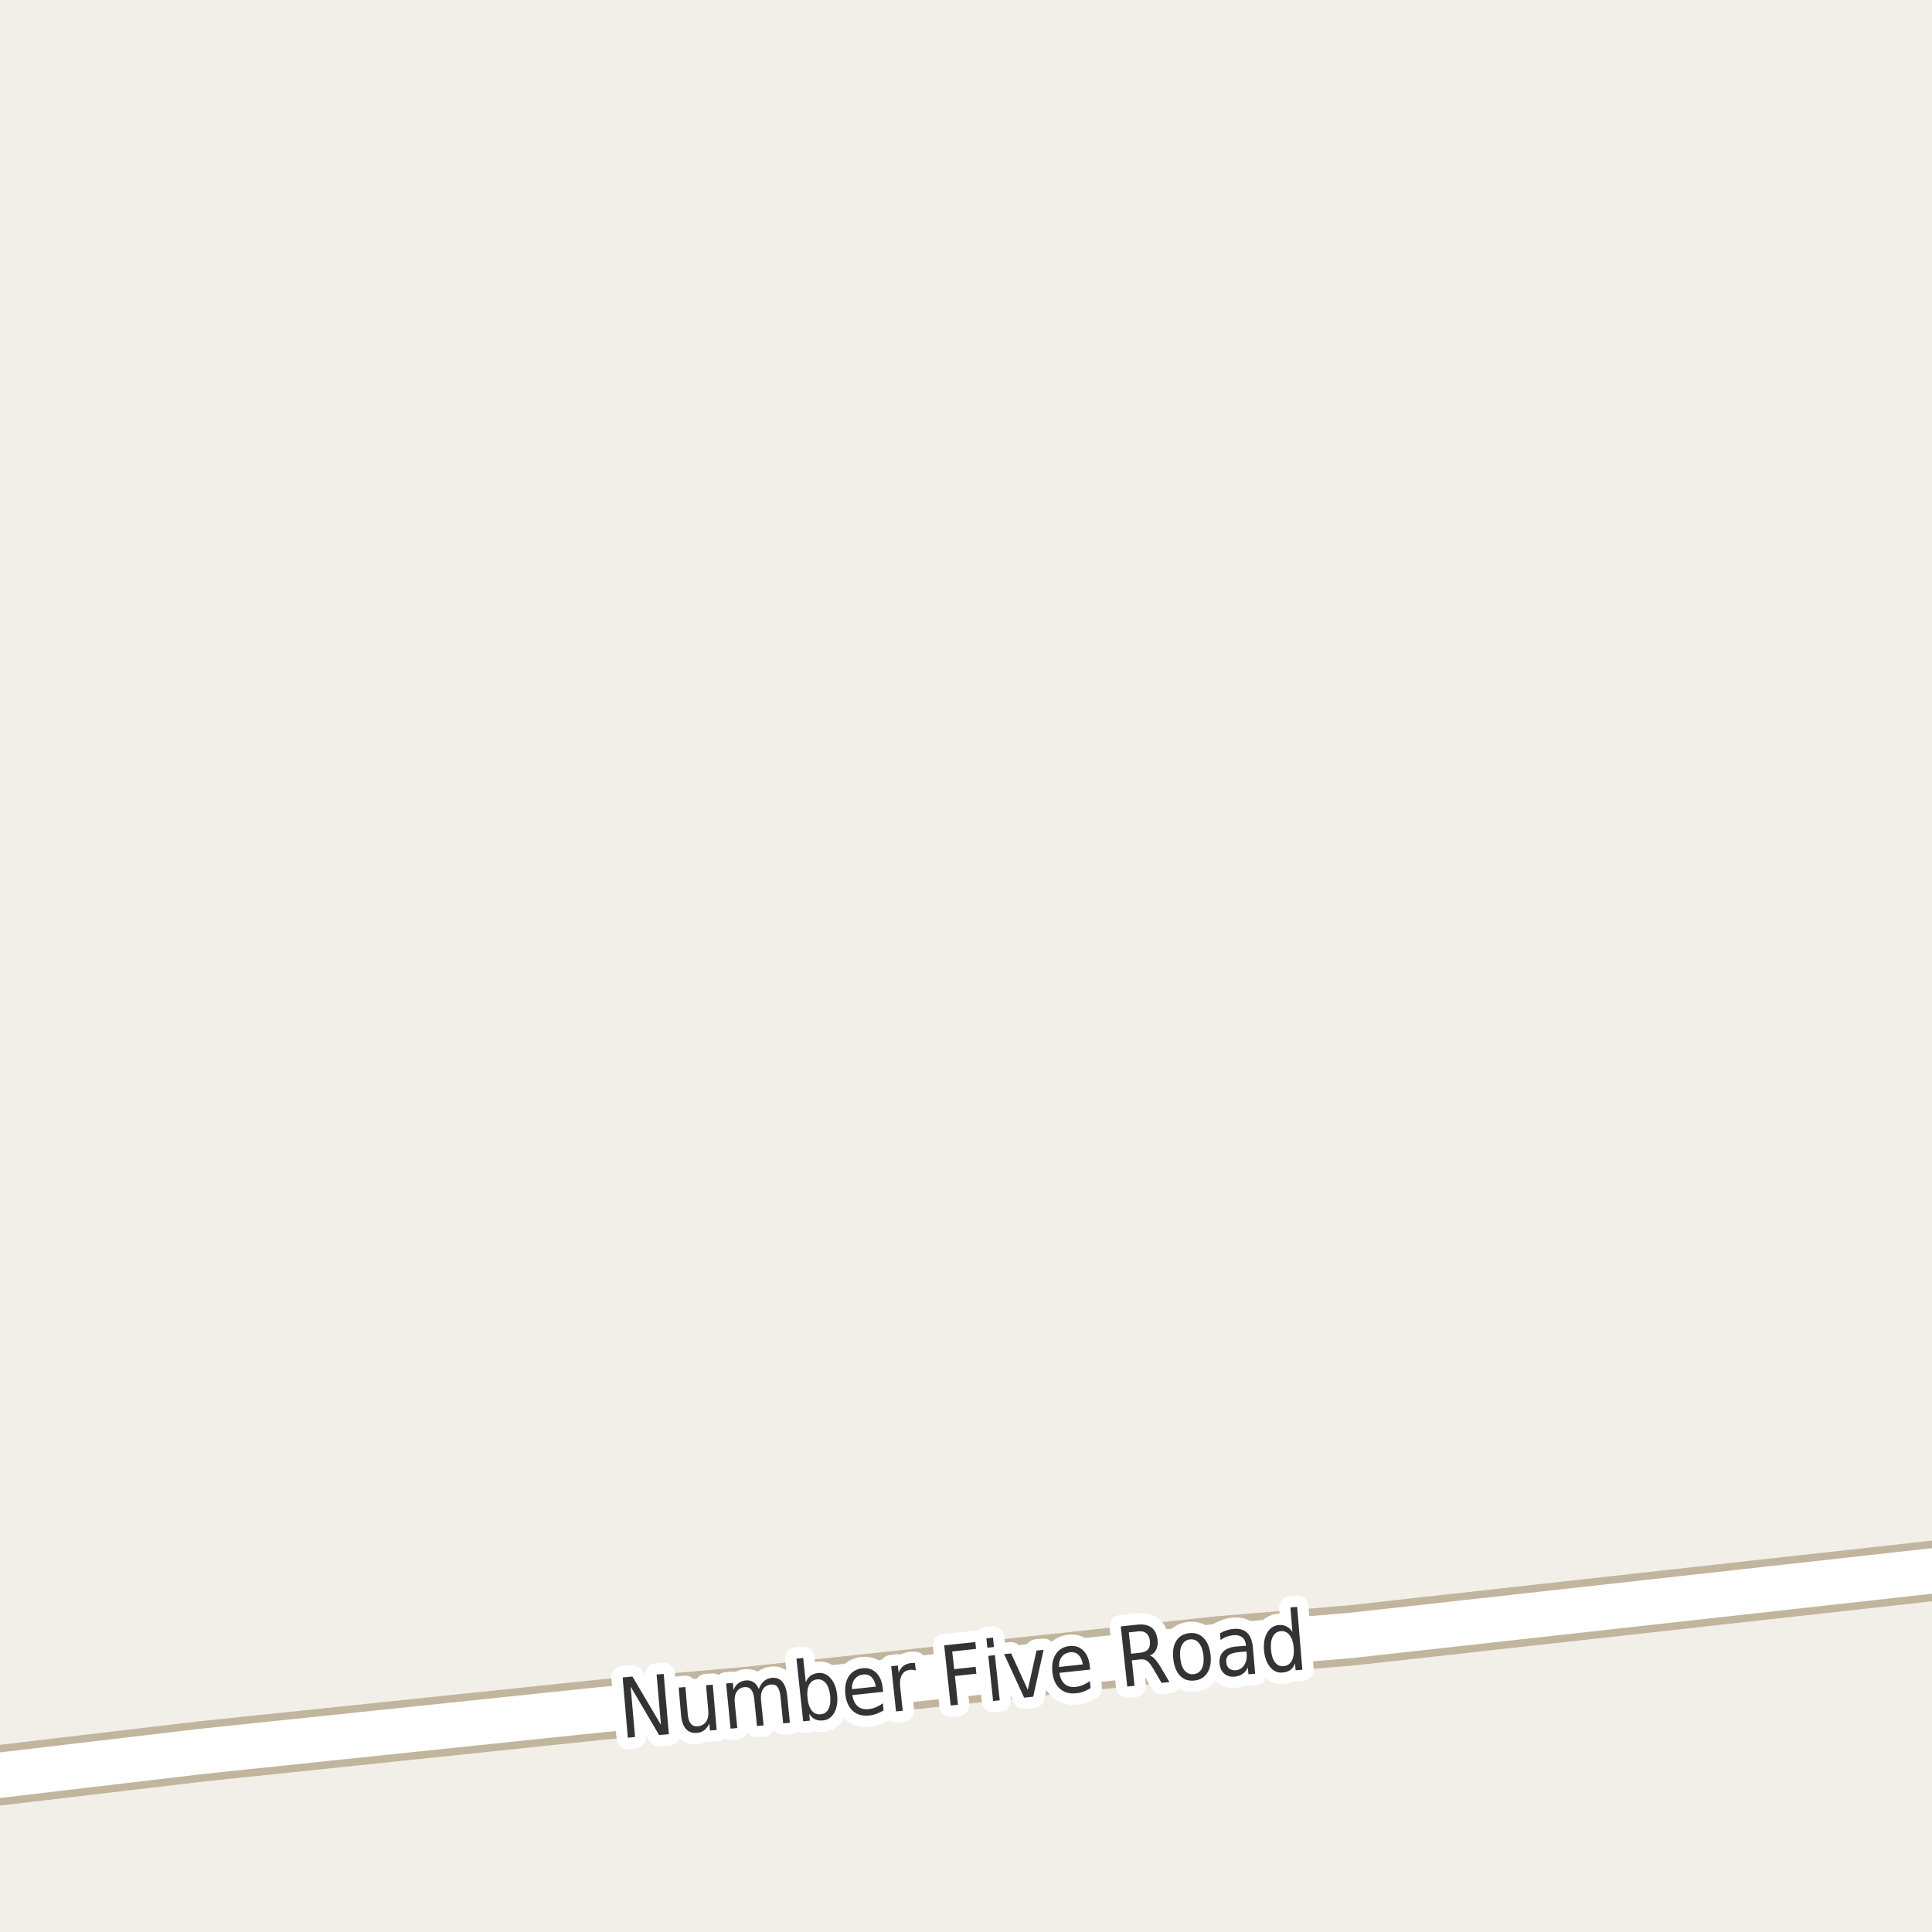 <?xml version="1.0" encoding="UTF-8"?>
<svg xmlns="http://www.w3.org/2000/svg" xmlns:xlink="http://www.w3.org/1999/xlink" width="256pt" height="256pt" viewBox="0 0 256 256" version="1.1">
<g id="surface2">
<rect x="0" y="0" width="256" height="256" style="fill:rgb(94.902%,93.725%,91.373%);fill-opacity:1;stroke:none;"/>
<path style="fill:none;stroke-width:8;stroke-linecap:round;stroke-linejoin:round;stroke:rgb(75.686%,70.98%,61.569%);stroke-opacity:1;stroke-miterlimit:10;" d="M -9 236.285 L 26.73 232.066 L 79.672 226.539 L 98.688 224.895 L 161.531 218.152 L 178.961 216.707 L 264 207.27 "/>
<path style="fill:none;stroke-width:6;stroke-linecap:round;stroke-linejoin:round;stroke:rgb(100%,100%,100%);stroke-opacity:1;stroke-miterlimit:10;" d="M -9 236.285 L 26.73 232.066 L 79.672 226.539 L 98.688 224.895 L 161.531 218.152 L 178.961 216.707 L 264 207.27 "/>
<path style="fill:none;stroke-width:3;stroke-linecap:round;stroke-linejoin:round;stroke:rgb(100%,100%,100%);stroke-opacity:1;stroke-miterlimit:10;" d="M 82.504 222.273 L 83.801 222.148 L 87.582 228.555 L 87.004 221.883 L 87.941 221.805 L 88.629 229.789 L 87.332 229.898 L 83.566 223.492 L 84.145 230.164 L 83.191 230.258 Z M 90.242 227.258 L 89.93 223.617 L 90.82 223.539 L 91.133 227.148 C 91.172 227.703 91.305 228.113 91.523 228.383 C 91.742 228.656 92.047 228.773 92.445 228.742 C 92.934 228.703 93.305 228.5 93.555 228.133 C 93.805 227.77 93.902 227.297 93.852 226.711 L 93.555 223.305 L 94.445 223.227 L 94.961 229.227 L 94.07 229.305 L 93.992 228.383 C 93.805 228.77 93.574 229.066 93.305 229.273 C 93.043 229.473 92.719 229.586 92.336 229.617 C 91.73 229.672 91.246 229.492 90.883 229.086 C 90.527 228.68 90.312 228.07 90.242 227.258 Z M 92.133 223.289 Z M 100.539 223.805 C 100.727 223.336 100.961 222.984 101.242 222.742 C 101.531 222.504 101.887 222.363 102.305 222.32 C 102.867 222.27 103.32 222.445 103.664 222.852 C 104.008 223.258 104.219 223.863 104.305 224.664 L 104.664 228.273 L 103.773 228.352 L 103.414 224.773 C 103.352 224.191 103.215 223.773 103.008 223.523 C 102.809 223.273 102.523 223.172 102.148 223.211 C 101.688 223.254 101.34 223.457 101.102 223.82 C 100.871 224.176 100.781 224.645 100.836 225.227 L 101.18 228.617 L 100.305 228.711 L 99.945 225.133 C 99.883 224.551 99.742 224.133 99.523 223.883 C 99.312 223.625 99.023 223.516 98.648 223.555 C 98.188 223.598 97.844 223.801 97.617 224.164 C 97.387 224.531 97.297 225.004 97.352 225.586 L 97.695 228.977 L 96.805 229.055 L 96.211 223.07 L 97.102 222.992 L 97.195 223.93 C 97.352 223.535 97.562 223.238 97.836 223.039 C 98.105 222.832 98.434 222.707 98.82 222.664 C 99.215 222.633 99.559 222.711 99.852 222.898 C 100.141 223.086 100.371 223.391 100.539 223.805 Z M 110.004 224.684 C 109.918 223.957 109.727 223.402 109.426 223.027 C 109.121 222.652 108.738 222.488 108.27 222.527 C 107.789 222.582 107.434 222.824 107.207 223.262 C 106.988 223.699 106.918 224.285 107.004 225.012 C 107.074 225.742 107.262 226.293 107.566 226.668 C 107.879 227.043 108.273 227.207 108.754 227.152 C 109.223 227.113 109.566 226.871 109.785 226.434 C 110.004 225.996 110.074 225.414 110.004 224.684 Z M 106.77 222.918 C 106.914 222.543 107.117 222.258 107.379 222.059 C 107.648 221.852 107.988 221.727 108.395 221.684 C 109.039 221.613 109.598 221.848 110.066 222.387 C 110.535 222.918 110.82 223.652 110.926 224.59 C 111.02 225.539 110.895 226.32 110.551 226.934 C 110.207 227.551 109.711 227.895 109.066 227.965 C 108.66 228.008 108.305 227.961 108.004 227.824 C 107.711 227.68 107.449 227.434 107.223 227.09 L 107.316 227.996 L 106.426 228.09 L 105.535 219.777 L 106.426 219.684 Z M 116.969 223.688 L 117.016 224.172 L 112.938 224.609 C 113.051 225.289 113.289 225.781 113.656 226.094 C 114.031 226.406 114.508 226.531 115.094 226.469 C 115.438 226.43 115.758 226.344 116.062 226.219 C 116.363 226.094 116.672 225.922 116.984 225.703 L 117.078 226.625 C 116.766 226.824 116.445 226.98 116.125 227.094 C 115.812 227.211 115.484 227.281 115.141 227.312 C 114.273 227.406 113.562 227.203 113 226.703 C 112.445 226.203 112.117 225.477 112.016 224.516 C 111.91 223.547 112.062 222.75 112.469 222.125 C 112.883 221.492 113.5 221.133 114.312 221.047 C 115.031 220.977 115.629 221.18 116.109 221.656 C 116.586 222.125 116.875 222.805 116.969 223.688 Z M 116.047 223.484 C 115.973 222.953 115.789 222.543 115.5 222.25 C 115.219 221.961 114.859 221.836 114.422 221.875 C 113.922 221.93 113.535 222.125 113.266 222.469 C 112.992 222.812 112.867 223.266 112.891 223.828 Z M 121.355 221.363 C 121.25 221.312 121.137 221.281 121.012 221.27 C 120.887 221.25 120.754 221.246 120.621 221.254 C 120.109 221.309 119.738 221.531 119.512 221.926 C 119.281 222.324 119.203 222.855 119.277 223.52 L 119.621 226.676 L 118.73 226.77 L 118.09 220.785 L 118.98 220.691 L 119.074 221.629 C 119.23 221.246 119.441 220.949 119.715 220.738 C 119.996 220.531 120.348 220.402 120.777 220.348 C 120.84 220.348 120.906 220.348 120.98 220.348 C 121.062 220.34 121.145 220.34 121.23 220.348 Z M 125.109 218.02 L 129.234 217.582 L 129.328 218.488 L 126.172 218.832 L 126.438 221.176 L 129.281 220.863 L 129.375 221.77 L 126.531 222.082 L 126.938 225.895 L 125.969 225.988 Z M 130.953 219.41 L 131.828 219.316 L 132.469 225.301 L 131.594 225.395 Z M 130.703 217.082 L 131.578 216.988 L 131.703 218.238 L 130.828 218.332 Z M 133.047 219.18 L 133.984 219.086 L 136.188 223.914 L 137.344 218.711 L 138.281 218.617 L 136.906 224.82 L 135.703 224.945 Z M 144.402 220.742 L 144.449 221.227 L 140.371 221.664 C 140.484 222.344 140.723 222.836 141.09 223.148 C 141.465 223.461 141.941 223.586 142.527 223.523 C 142.871 223.484 143.191 223.398 143.496 223.273 C 143.797 223.148 144.105 222.977 144.418 222.758 L 144.512 223.68 C 144.199 223.879 143.879 224.035 143.559 224.148 C 143.246 224.266 142.918 224.336 142.574 224.367 C 141.707 224.461 140.996 224.258 140.434 223.758 C 139.879 223.258 139.551 222.531 139.449 221.57 C 139.344 220.602 139.496 219.805 139.902 219.18 C 140.316 218.547 140.934 218.188 141.746 218.102 C 142.465 218.031 143.062 218.234 143.543 218.711 C 144.02 219.18 144.309 219.859 144.402 220.742 Z M 143.48 220.539 C 143.406 220.008 143.223 219.598 142.934 219.305 C 142.652 219.016 142.293 218.891 141.855 218.93 C 141.355 218.984 140.969 219.18 140.699 219.523 C 140.426 219.867 140.301 220.32 140.324 220.883 Z M 152.352 219.367 C 152.57 219.43 152.789 219.582 153.008 219.82 C 153.234 220.051 153.48 220.383 153.742 220.82 L 154.961 222.883 L 153.914 222.992 L 152.773 221.039 C 152.469 220.539 152.199 220.211 151.961 220.055 C 151.73 219.898 151.422 219.844 151.039 219.883 L 149.977 220.008 L 150.336 223.383 L 149.367 223.477 L 148.508 215.508 L 150.695 215.273 C 151.516 215.191 152.148 215.32 152.586 215.664 C 153.031 216 153.297 216.551 153.383 217.32 C 153.434 217.82 153.371 218.25 153.195 218.602 C 153.027 218.945 152.746 219.203 152.352 219.367 Z M 149.57 216.305 L 149.883 219.133 L 151.102 218.992 C 151.578 218.941 151.922 218.785 152.133 218.523 C 152.34 218.266 152.418 217.898 152.367 217.43 C 152.312 216.961 152.156 216.625 151.898 216.414 C 151.637 216.195 151.266 216.113 150.789 216.164 Z M 157.688 217.227 C 157.207 217.281 156.848 217.531 156.609 217.977 C 156.379 218.414 156.305 218.992 156.391 219.711 C 156.461 220.43 156.656 220.977 156.969 221.352 C 157.289 221.727 157.691 221.891 158.172 221.836 C 158.648 221.785 159.004 221.547 159.234 221.117 C 159.461 220.68 159.539 220.102 159.469 219.383 C 159.383 218.664 159.188 218.113 158.875 217.727 C 158.562 217.344 158.164 217.176 157.688 217.227 Z M 157.594 216.398 C 158.352 216.316 158.984 216.531 159.484 217.039 C 159.984 217.551 160.289 218.297 160.406 219.273 C 160.508 220.254 160.367 221.047 159.984 221.648 C 159.598 222.254 159.023 222.598 158.266 222.68 C 157.484 222.766 156.848 222.551 156.359 222.039 C 155.867 221.531 155.57 220.785 155.469 219.805 C 155.352 218.828 155.484 218.035 155.859 217.43 C 156.234 216.828 156.812 216.484 157.594 216.398 Z M 164.27 218.902 C 163.551 218.965 163.059 219.105 162.801 219.324 C 162.551 219.535 162.445 219.852 162.488 220.277 C 162.52 220.621 162.645 220.887 162.863 221.074 C 163.09 221.262 163.379 221.348 163.723 221.324 C 164.223 221.273 164.602 221.043 164.863 220.637 C 165.133 220.223 165.242 219.699 165.191 219.074 L 165.16 218.84 Z M 166.02 218.355 L 166.316 221.777 L 165.426 221.855 L 165.348 220.949 C 165.168 221.324 164.934 221.613 164.645 221.809 C 164.363 222.008 164.004 222.129 163.566 222.168 C 163.023 222.211 162.57 222.074 162.207 221.762 C 161.852 221.449 161.648 221.004 161.598 220.418 C 161.543 219.754 161.707 219.23 162.082 218.855 C 162.457 218.473 163.043 218.242 163.848 218.168 L 165.098 218.074 L 165.098 217.98 C 165.055 217.523 164.887 217.18 164.598 216.949 C 164.305 216.723 163.914 216.629 163.426 216.668 C 163.121 216.699 162.824 216.77 162.535 216.871 C 162.254 216.977 161.988 217.129 161.738 217.324 L 161.66 216.418 C 161.973 216.242 162.273 216.105 162.566 216.012 C 162.855 215.918 163.148 215.863 163.441 215.84 C 164.223 215.77 164.824 215.941 165.254 216.355 C 165.691 216.773 165.945 217.441 166.02 218.355 Z M 171.254 216.23 L 170.988 212.996 L 171.879 212.918 L 172.566 221.246 L 171.676 221.324 L 171.598 220.418 C 171.441 220.805 171.227 221.098 170.957 221.293 C 170.684 221.48 170.352 221.59 169.957 221.621 C 169.309 221.684 168.758 221.445 168.301 220.902 C 167.84 220.352 167.57 219.605 167.488 218.668 C 167.414 217.723 167.555 216.945 167.91 216.34 C 168.273 215.727 168.777 215.387 169.426 215.324 C 169.82 215.293 170.168 215.355 170.473 215.512 C 170.773 215.66 171.035 215.898 171.254 216.23 Z M 168.41 218.59 C 168.473 219.309 168.648 219.867 168.941 220.262 C 169.242 220.648 169.621 220.82 170.082 220.777 C 170.559 220.738 170.918 220.504 171.16 220.074 C 171.398 219.637 171.488 219.059 171.426 218.34 C 171.363 217.613 171.18 217.055 170.879 216.668 C 170.574 216.273 170.184 216.098 169.707 216.137 C 169.246 216.18 168.898 216.418 168.66 216.855 C 168.43 217.285 168.348 217.863 168.41 218.59 Z M 168.41 218.59 "/>
<path style=" stroke:none;fill-rule:evenodd;fill:rgb(20%,20%,20%);fill-opacity:1;" d="M 82.504 222.273 L 83.801 222.148 L 87.582 228.555 L 87.004 221.883 L 87.941 221.805 L 88.629 229.789 L 87.332 229.898 L 83.566 223.492 L 84.145 230.164 L 83.191 230.258 Z M 90.242 227.258 L 89.93 223.617 L 90.82 223.539 L 91.133 227.148 C 91.172 227.703 91.305 228.113 91.523 228.383 C 91.742 228.656 92.047 228.773 92.445 228.742 C 92.934 228.703 93.305 228.5 93.555 228.133 C 93.805 227.77 93.902 227.297 93.852 226.711 L 93.555 223.305 L 94.445 223.227 L 94.961 229.227 L 94.07 229.305 L 93.992 228.383 C 93.805 228.77 93.574 229.066 93.305 229.273 C 93.043 229.473 92.719 229.586 92.336 229.617 C 91.73 229.672 91.246 229.492 90.883 229.086 C 90.527 228.68 90.312 228.07 90.242 227.258 Z M 92.133 223.289 Z M 100.539 223.805 C 100.727 223.336 100.961 222.984 101.242 222.742 C 101.531 222.504 101.887 222.363 102.305 222.32 C 102.867 222.27 103.32 222.445 103.664 222.852 C 104.008 223.258 104.219 223.863 104.305 224.664 L 104.664 228.273 L 103.773 228.352 L 103.414 224.773 C 103.352 224.191 103.215 223.773 103.008 223.523 C 102.809 223.273 102.523 223.172 102.148 223.211 C 101.688 223.254 101.34 223.457 101.102 223.82 C 100.871 224.176 100.781 224.645 100.836 225.227 L 101.18 228.617 L 100.305 228.711 L 99.945 225.133 C 99.883 224.551 99.742 224.133 99.523 223.883 C 99.312 223.625 99.023 223.516 98.648 223.555 C 98.188 223.598 97.844 223.801 97.617 224.164 C 97.387 224.531 97.297 225.004 97.352 225.586 L 97.695 228.977 L 96.805 229.055 L 96.211 223.07 L 97.102 222.992 L 97.195 223.93 C 97.352 223.535 97.562 223.238 97.836 223.039 C 98.105 222.832 98.434 222.707 98.82 222.664 C 99.215 222.633 99.559 222.711 99.852 222.898 C 100.141 223.086 100.371 223.391 100.539 223.805 Z M 110.004 224.684 C 109.918 223.957 109.727 223.402 109.426 223.027 C 109.121 222.652 108.738 222.488 108.27 222.527 C 107.789 222.582 107.434 222.824 107.207 223.262 C 106.988 223.699 106.918 224.285 107.004 225.012 C 107.074 225.742 107.262 226.293 107.566 226.668 C 107.879 227.043 108.273 227.207 108.754 227.152 C 109.223 227.113 109.566 226.871 109.785 226.434 C 110.004 225.996 110.074 225.414 110.004 224.684 Z M 106.77 222.918 C 106.914 222.543 107.117 222.258 107.379 222.059 C 107.648 221.852 107.988 221.727 108.395 221.684 C 109.039 221.613 109.598 221.848 110.066 222.387 C 110.535 222.918 110.82 223.652 110.926 224.59 C 111.02 225.539 110.895 226.32 110.551 226.934 C 110.207 227.551 109.711 227.895 109.066 227.965 C 108.66 228.008 108.305 227.961 108.004 227.824 C 107.711 227.68 107.449 227.434 107.223 227.09 L 107.316 227.996 L 106.426 228.09 L 105.535 219.777 L 106.426 219.684 Z M 116.969 223.688 L 117.016 224.172 L 112.938 224.609 C 113.051 225.289 113.289 225.781 113.656 226.094 C 114.031 226.406 114.508 226.531 115.094 226.469 C 115.438 226.43 115.758 226.344 116.062 226.219 C 116.363 226.094 116.672 225.922 116.984 225.703 L 117.078 226.625 C 116.766 226.824 116.445 226.98 116.125 227.094 C 115.812 227.211 115.484 227.281 115.141 227.312 C 114.273 227.406 113.562 227.203 113 226.703 C 112.445 226.203 112.117 225.477 112.016 224.516 C 111.91 223.547 112.062 222.75 112.469 222.125 C 112.883 221.492 113.5 221.133 114.312 221.047 C 115.031 220.977 115.629 221.18 116.109 221.656 C 116.586 222.125 116.875 222.805 116.969 223.688 Z M 116.047 223.484 C 115.973 222.953 115.789 222.543 115.5 222.25 C 115.219 221.961 114.859 221.836 114.422 221.875 C 113.922 221.93 113.535 222.125 113.266 222.469 C 112.992 222.812 112.867 223.266 112.891 223.828 Z M 121.355 221.363 C 121.25 221.312 121.137 221.281 121.012 221.27 C 120.887 221.25 120.754 221.246 120.621 221.254 C 120.109 221.309 119.738 221.531 119.512 221.926 C 119.281 222.324 119.203 222.855 119.277 223.52 L 119.621 226.676 L 118.73 226.77 L 118.09 220.785 L 118.98 220.691 L 119.074 221.629 C 119.23 221.246 119.441 220.949 119.715 220.738 C 119.996 220.531 120.348 220.402 120.777 220.348 C 120.84 220.348 120.906 220.348 120.98 220.348 C 121.062 220.34 121.145 220.34 121.23 220.348 Z M 125.109 218.02 L 129.234 217.582 L 129.328 218.488 L 126.172 218.832 L 126.438 221.176 L 129.281 220.863 L 129.375 221.77 L 126.531 222.082 L 126.938 225.895 L 125.969 225.988 Z M 130.953 219.41 L 131.828 219.316 L 132.469 225.301 L 131.594 225.395 Z M 130.703 217.082 L 131.578 216.988 L 131.703 218.238 L 130.828 218.332 Z M 133.047 219.18 L 133.984 219.086 L 136.188 223.914 L 137.344 218.711 L 138.281 218.617 L 136.906 224.82 L 135.703 224.945 Z M 144.402 220.742 L 144.449 221.227 L 140.371 221.664 C 140.484 222.344 140.723 222.836 141.09 223.148 C 141.465 223.461 141.941 223.586 142.527 223.523 C 142.871 223.484 143.191 223.398 143.496 223.273 C 143.797 223.148 144.105 222.977 144.418 222.758 L 144.512 223.68 C 144.199 223.879 143.879 224.035 143.559 224.148 C 143.246 224.266 142.918 224.336 142.574 224.367 C 141.707 224.461 140.996 224.258 140.434 223.758 C 139.879 223.258 139.551 222.531 139.449 221.57 C 139.344 220.602 139.496 219.805 139.902 219.18 C 140.316 218.547 140.934 218.188 141.746 218.102 C 142.465 218.031 143.062 218.234 143.543 218.711 C 144.02 219.18 144.309 219.859 144.402 220.742 Z M 143.48 220.539 C 143.406 220.008 143.223 219.598 142.934 219.305 C 142.652 219.016 142.293 218.891 141.855 218.93 C 141.355 218.984 140.969 219.18 140.699 219.523 C 140.426 219.867 140.301 220.32 140.324 220.883 Z M 152.352 219.367 C 152.57 219.43 152.789 219.582 153.008 219.82 C 153.234 220.051 153.48 220.383 153.742 220.82 L 154.961 222.883 L 153.914 222.992 L 152.773 221.039 C 152.469 220.539 152.199 220.211 151.961 220.055 C 151.73 219.898 151.422 219.844 151.039 219.883 L 149.977 220.008 L 150.336 223.383 L 149.367 223.477 L 148.508 215.508 L 150.695 215.273 C 151.516 215.191 152.148 215.32 152.586 215.664 C 153.031 216 153.297 216.551 153.383 217.32 C 153.434 217.82 153.371 218.25 153.195 218.602 C 153.027 218.945 152.746 219.203 152.352 219.367 Z M 149.57 216.305 L 149.883 219.133 L 151.102 218.992 C 151.578 218.941 151.922 218.785 152.133 218.523 C 152.34 218.266 152.418 217.898 152.367 217.43 C 152.312 216.961 152.156 216.625 151.898 216.414 C 151.637 216.195 151.266 216.113 150.789 216.164 Z M 157.688 217.227 C 157.207 217.281 156.848 217.531 156.609 217.977 C 156.379 218.414 156.305 218.992 156.391 219.711 C 156.461 220.43 156.656 220.977 156.969 221.352 C 157.289 221.727 157.691 221.891 158.172 221.836 C 158.648 221.785 159.004 221.547 159.234 221.117 C 159.461 220.68 159.539 220.102 159.469 219.383 C 159.383 218.664 159.188 218.113 158.875 217.727 C 158.562 217.344 158.164 217.176 157.688 217.227 Z M 157.594 216.398 C 158.352 216.316 158.984 216.531 159.484 217.039 C 159.984 217.551 160.289 218.297 160.406 219.273 C 160.508 220.254 160.367 221.047 159.984 221.648 C 159.598 222.254 159.023 222.598 158.266 222.68 C 157.484 222.766 156.848 222.551 156.359 222.039 C 155.867 221.531 155.57 220.785 155.469 219.805 C 155.352 218.828 155.484 218.035 155.859 217.43 C 156.234 216.828 156.812 216.484 157.594 216.398 Z M 164.27 218.902 C 163.551 218.965 163.059 219.105 162.801 219.324 C 162.551 219.535 162.445 219.852 162.488 220.277 C 162.52 220.621 162.645 220.887 162.863 221.074 C 163.09 221.262 163.379 221.348 163.723 221.324 C 164.223 221.273 164.602 221.043 164.863 220.637 C 165.133 220.223 165.242 219.699 165.191 219.074 L 165.16 218.84 Z M 166.02 218.355 L 166.316 221.777 L 165.426 221.855 L 165.348 220.949 C 165.168 221.324 164.934 221.613 164.645 221.809 C 164.363 222.008 164.004 222.129 163.566 222.168 C 163.023 222.211 162.57 222.074 162.207 221.762 C 161.852 221.449 161.648 221.004 161.598 220.418 C 161.543 219.754 161.707 219.23 162.082 218.855 C 162.457 218.473 163.043 218.242 163.848 218.168 L 165.098 218.074 L 165.098 217.98 C 165.055 217.523 164.887 217.18 164.598 216.949 C 164.305 216.723 163.914 216.629 163.426 216.668 C 163.121 216.699 162.824 216.77 162.535 216.871 C 162.254 216.977 161.988 217.129 161.738 217.324 L 161.66 216.418 C 161.973 216.242 162.273 216.105 162.566 216.012 C 162.855 215.918 163.148 215.863 163.441 215.84 C 164.223 215.77 164.824 215.941 165.254 216.355 C 165.691 216.773 165.945 217.441 166.02 218.355 Z M 171.254 216.23 L 170.988 212.996 L 171.879 212.918 L 172.566 221.246 L 171.676 221.324 L 171.598 220.418 C 171.441 220.805 171.227 221.098 170.957 221.293 C 170.684 221.48 170.352 221.59 169.957 221.621 C 169.309 221.684 168.758 221.445 168.301 220.902 C 167.84 220.352 167.57 219.605 167.488 218.668 C 167.414 217.723 167.555 216.945 167.91 216.34 C 168.273 215.727 168.777 215.387 169.426 215.324 C 169.82 215.293 170.168 215.355 170.473 215.512 C 170.773 215.66 171.035 215.898 171.254 216.23 Z M 168.41 218.59 C 168.473 219.309 168.648 219.867 168.941 220.262 C 169.242 220.648 169.621 220.82 170.082 220.777 C 170.559 220.738 170.918 220.504 171.16 220.074 C 171.398 219.637 171.488 219.059 171.426 218.34 C 171.363 217.613 171.18 217.055 170.879 216.668 C 170.574 216.273 170.184 216.098 169.707 216.137 C 169.246 216.18 168.898 216.418 168.66 216.855 C 168.43 217.285 168.348 217.863 168.41 218.59 Z M 168.41 218.59 "/>
</g>
</svg>

